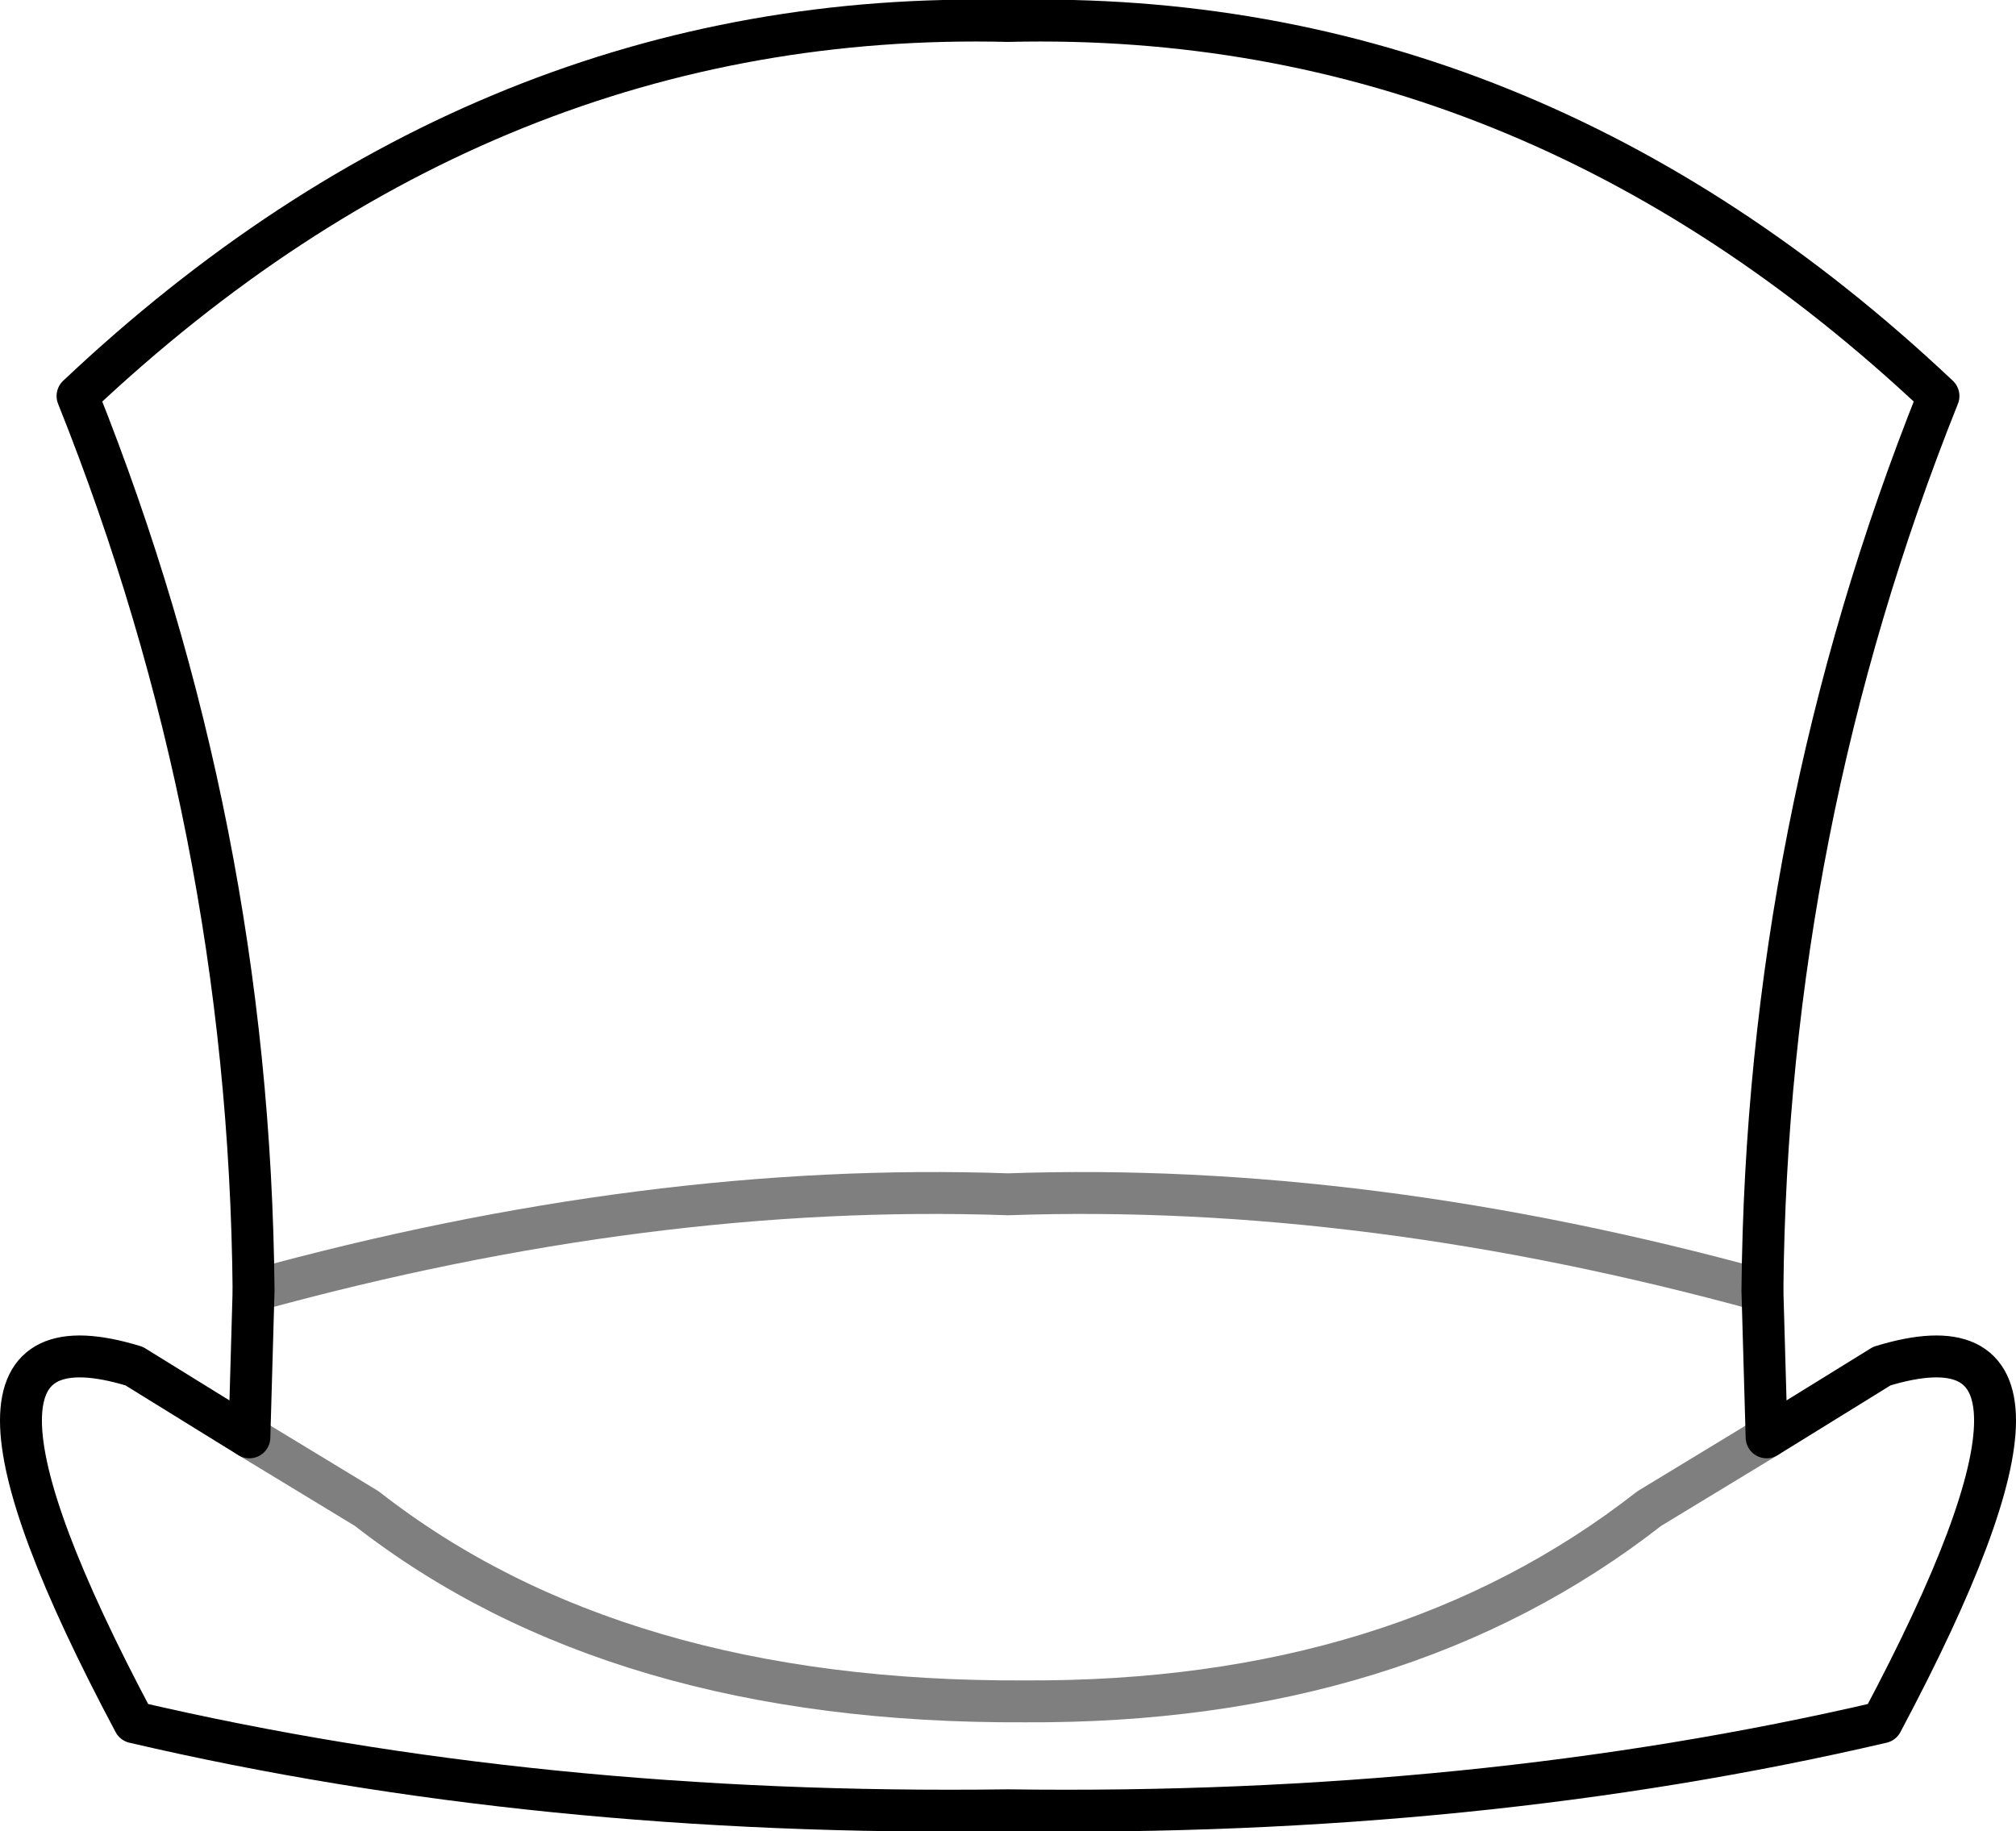 <?xml version="1.0" encoding="UTF-8" standalone="no"?>
<svg xmlns:xlink="http://www.w3.org/1999/xlink" height="43.7px" width="48.1px" xmlns="http://www.w3.org/2000/svg">
  <g transform="matrix(1.0, 0.0, 0.0, 1.0, -375.9, -143.5)">
    <path d="M381.85 177.8 L384.65 179.5 Q390.6 184.15 400.35 184.1 409.3 184.15 415.25 179.5 L418.05 177.8 M417.95 174.3 Q408.5 171.7 399.95 172.0 391.4 171.7 381.95 174.3" fill="none" stroke="#000000" stroke-linecap="round" stroke-linejoin="round" stroke-opacity="0.502" stroke-width="1.0"/>
    <path d="M418.05 177.8 L417.95 174.3 Q418.05 163.2 422.15 152.95 412.35 143.7 399.95 144.0 387.55 143.7 377.75 152.95 381.85 163.2 381.95 174.3 L381.85 177.8 379.1 176.1 Q373.7 174.45 379.1 184.6 388.75 186.85 399.95 186.7 411.15 186.85 420.8 184.6 426.2 174.45 420.8 176.1 L418.05 177.8" fill="none" stroke="#000000" stroke-linecap="round" stroke-linejoin="round" stroke-width="1.0"/>
  </g>
</svg>
